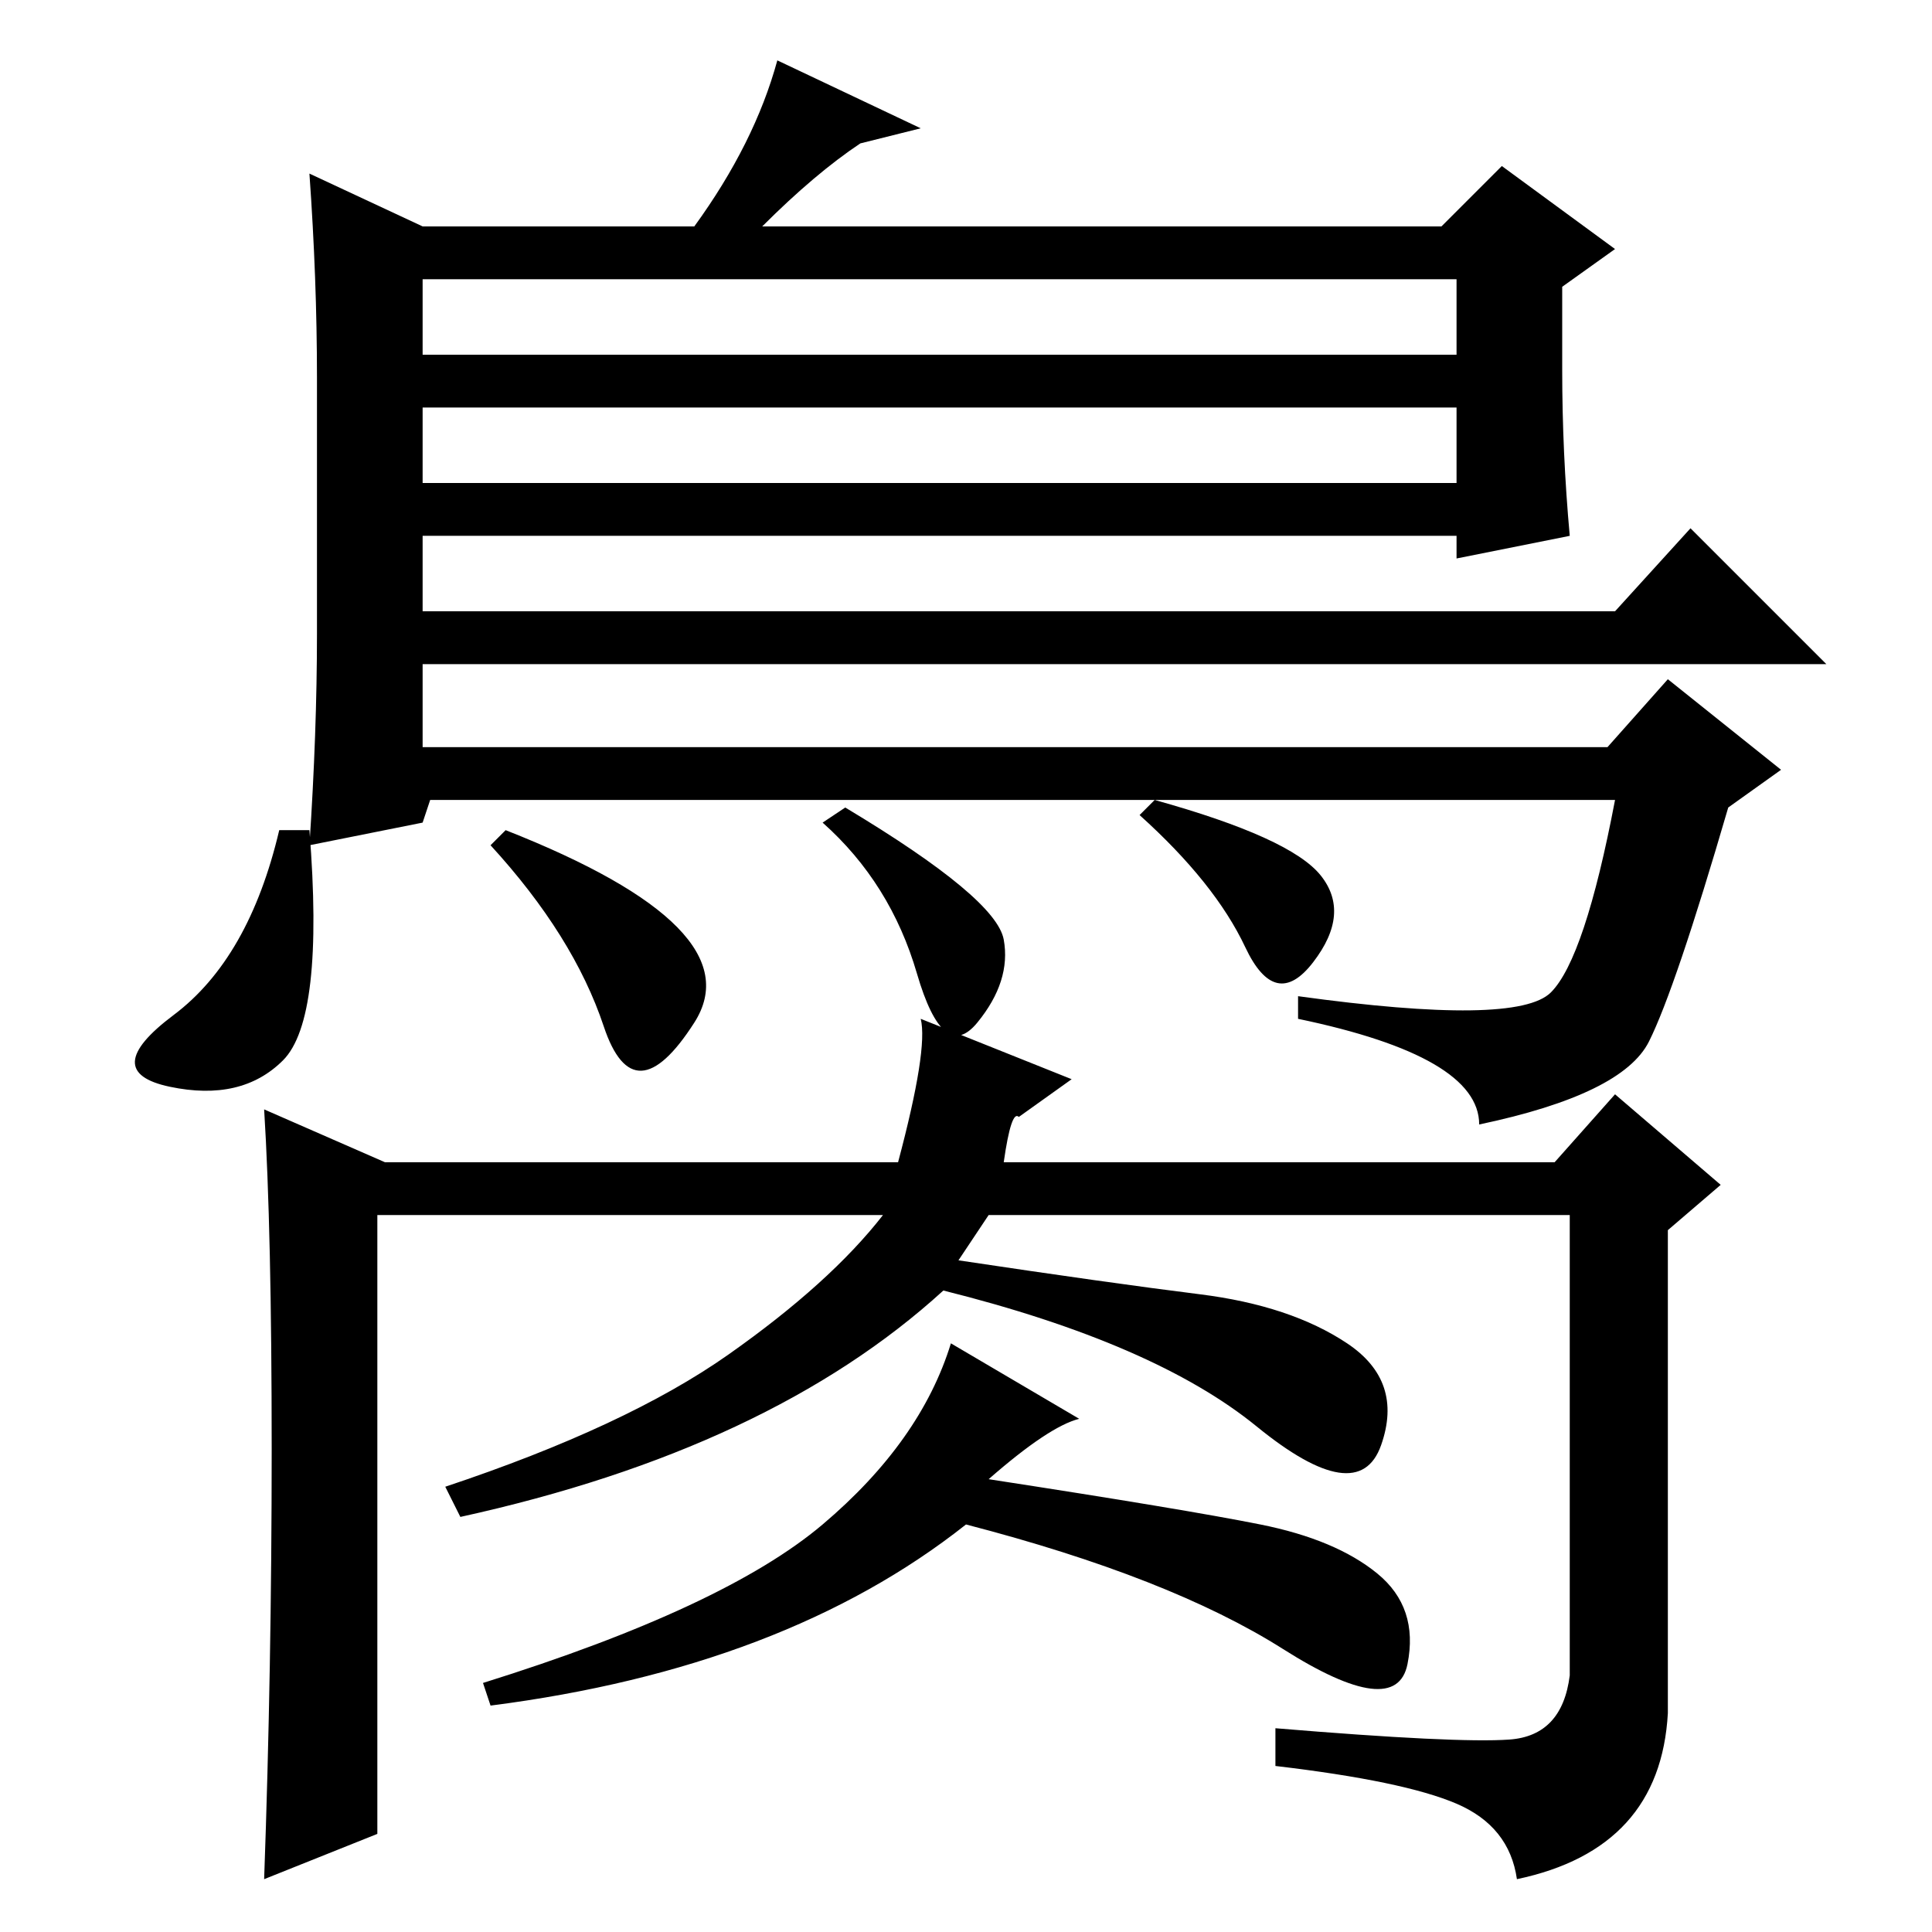 <?xml version="1.0" standalone="no"?>
<!DOCTYPE svg PUBLIC "-//W3C//DTD SVG 1.1//EN" "http://www.w3.org/Graphics/SVG/1.1/DTD/svg11.dtd" >
<svg xmlns="http://www.w3.org/2000/svg" xmlns:xlink="http://www.w3.org/1999/xlink" version="1.1" viewBox="0 -36 256 256">
  <g transform="matrix(1 0 0 -1 0 220)">
   <path fill="currentColor"
d="M122 239l-8 -2q-6 -4 -13 -11h90l8 8l15 -11l-7 -5v-11q0 -11 1 -22l-15 -3v3h-137v-10h158l10 11l18 -18h-186v-11h157l8 9l15 -12l-7 -5q-7 -24 -10.5 -31t-22.5 -11q0 9 -24 14v3q29 -4 33.5 0.5t8.5 25.5h-157l-1 -3l-15 -3q1 15 1 28v34q0 13 -1 27l15 -7h36
q8 11 11 22zM56 219v-10h137v10h-137zM56 202v-10h137v10h-137zM37 146h4q2 -25 -3.5 -30.5t-15 -3.5t0.5 9.5t14 24.5zM67 146q33 -13 25 -25.5t-12 -0.5t-15 24zM112 149q20 -12 21 -17.5t-3.5 -11t-8 6.5t-12.5 20zM151 148l2 2q18 -5 22 -10t-1 -11.5t-9 2t-14 17.5z
M36 64q0 29 -1 45l16 -7h68q4 15 3 19l20 -8l-7 -5q-1 1 -2 -6h73l8 9l14 -12l-7 -6v-64q-1 -18 -20 -22q-1 7 -8 10t-24 5v5q24 -2 31 -1.5t8 8.5v61h-77l-4 -6q20 -3 32 -4.5t19.5 -6.5t4.5 -13.5t-16.5 2.5t-41.5 18q-23 -21 -64 -30l-2 4q24 8 37.5 17.5t20.5 18.5h-67
v-82l-15 -6q1 28 1 57zM143 68q-4 -1 -12 -8q26 -4 36 -6t15.5 -6.5t4 -12t-16.5 2t-42 16.5q-24 -19 -63 -24l-1 3q32 10 45 21t17 24z" />
  </g>

</svg>
